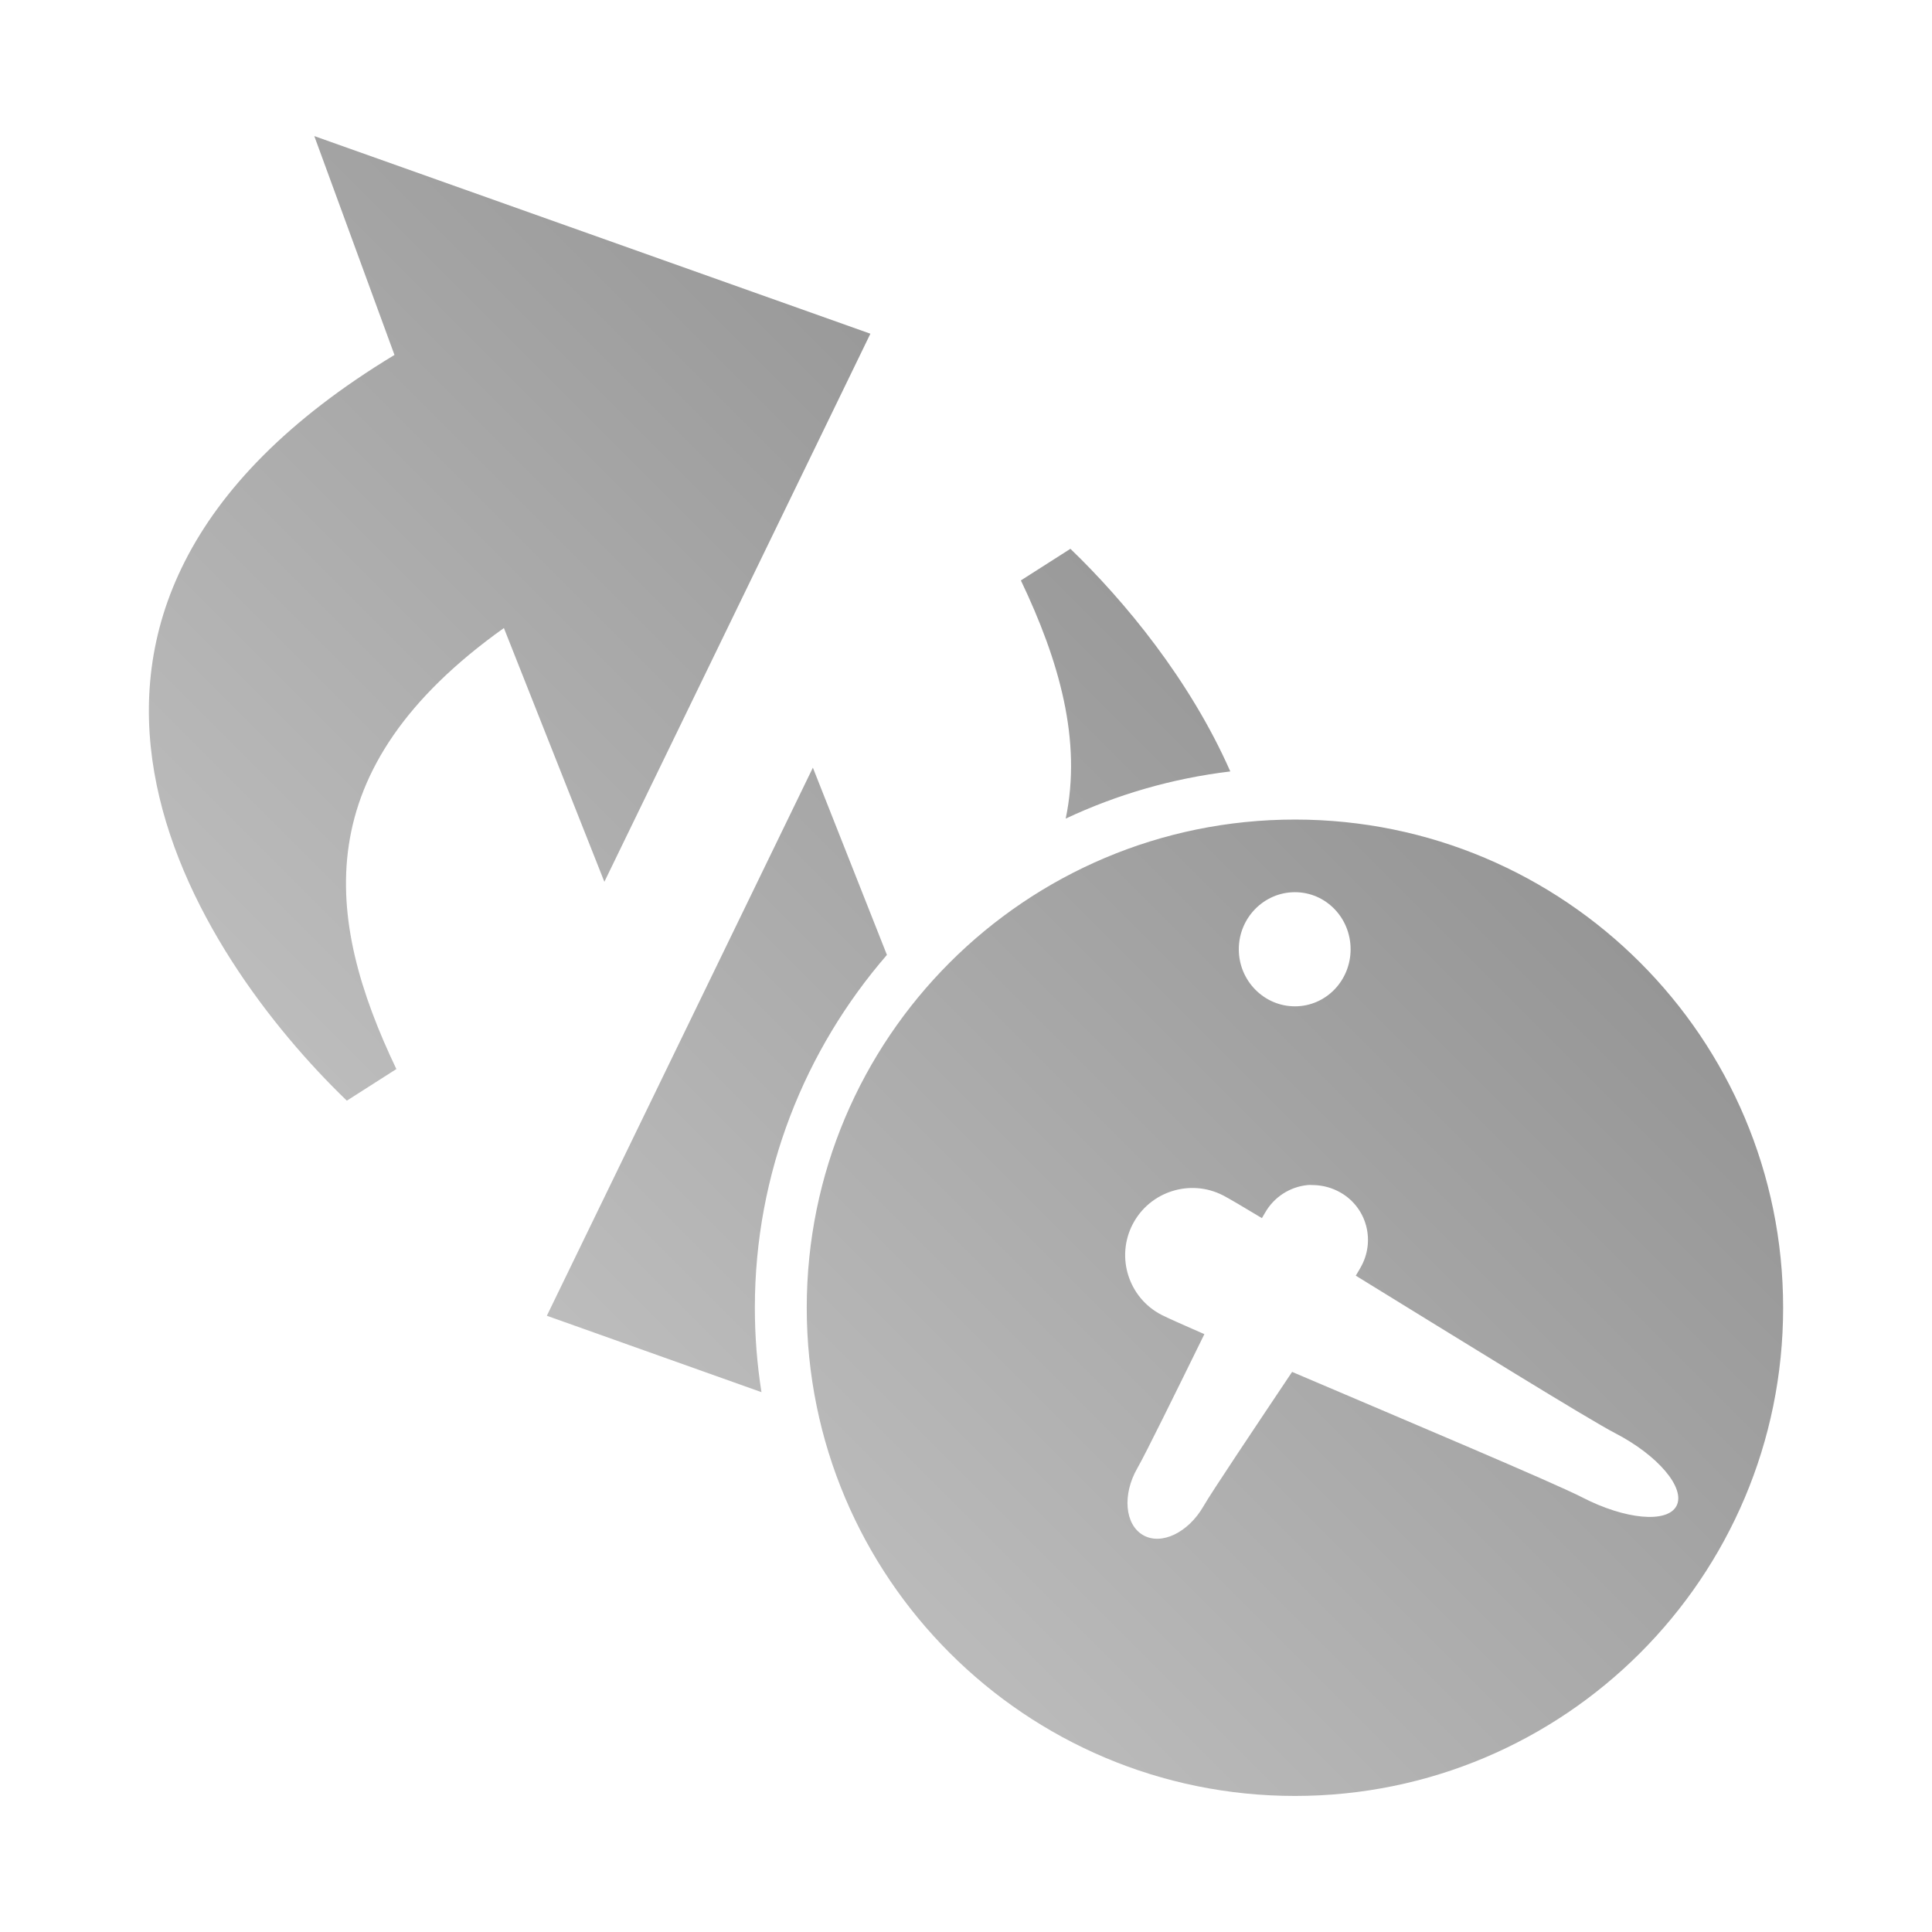 <?xml version="1.0" encoding="UTF-8" standalone="no"?>
<svg xmlns:dc="http://purl.org/dc/elements/1.1/"
     xmlns:cc="http://creativecommons.org/ns#"
     xmlns:rdf="http://www.w3.org/1999/02/22-rdf-syntax-ns#"
     xmlns:svg="http://www.w3.org/2000/svg"
     xmlns="http://www.w3.org/2000/svg"
     xmlns:xlink="http://www.w3.org/1999/xlink"
     width="64" height="64" viewBox="0 0 128 128" version="1.1">
    <title>GRSync Busy Icon</title>
    <desc>This icon is a part of Clarity icon theme for gtk</desc>
    <defs>
        <linearGradient x1="0" y1="128" x2="128" y2="0" id="gradient" gradientUnits="userSpaceOnUse">
            <stop id="start" style="stop-color:#dbdbdb;stop-opacity:1" offset="0" />
            <stop id="stop" style="stop-color:#757575;stop-opacity:1" offset="1" />
        </linearGradient>
    </defs>
    <path d="m 20.823,9.016 5.312,14.5 c -28.476,17.212 -12.918,40.012 -3.156,49.406 l 3.281,-2.094 c -4.772,-9.995 -6,-19.866 7.125,-29.219 l 6.656,16.812 17.625,-36.312 -36.844,-13.094 z m 50.094,27.344 -3.281,2.094 c 2.535,5.31 4.055,10.6 2.969,15.781 3.381,-1.591 7.052,-2.663 10.906,-3.125 -2.684,-6.087 -7.026,-11.317 -10.594,-14.75 z m -17.062,14.5 -17.625,36.312 14.219,5.062 c -0.288,-1.825 -0.438,-3.689 -0.438,-5.594 0,-8.936 3.314,-17.098 8.75,-23.375 l -4.906,-12.406 z m 31.938,3.438 c -17.864,0 -32.344,14.48 -32.344,32.344 0,17.864 14.48,32.344 32.344,32.344 17.864,0 32.344,-14.48 32.344,-32.344 0,-17.864 -14.48,-32.344 -32.344,-32.344 z m 0,4.812 c 2.043,0 3.688,1.691 3.688,3.781 0,2.09 -1.645,3.781 -3.688,3.781 -2.043,0 -3.719,-1.691 -3.719,-3.781 0,-2.09 1.676,-3.781 3.719,-3.781 z m 0.812,19.406 c 0.161,-0.017 0.307,-0.005 0.469,0 0.59,0.017 1.204,0.185 1.75,0.5 1.746,1.008 2.32,3.223 1.312,4.969 -0.06,0.103 -0.204,0.358 -0.312,0.531 6.906,4.249 15.425,9.526 17.188,10.438 2.836,1.466 4.672,3.636 4.062,4.812 -0.61,1.176 -3.414,0.904 -6.25,-0.562 -1.822,-0.942 -11.661,-5.089 -19.219,-8.312 -2.571,3.845 -5.32,7.944 -5.875,8.906 -1.008,1.746 -2.791,2.604 -4,1.906 -1.209,-0.698 -1.383,-2.692 -0.375,-4.438 0.523,-0.906 2.505,-4.938 4.438,-8.875 -1.358,-0.592 -2.474,-1.09 -2.844,-1.281 -2.181,-1.128 -3.036,-3.822 -1.906,-6 1.129,-2.178 3.819,-3.034 6,-1.906 0.36,0.186 1.347,0.766 2.562,1.5 0.06,-0.111 0.177,-0.303 0.219,-0.375 0.606,-1.05 1.657,-1.695 2.781,-1.812 z" style="fill:url(#gradient);fill-opacity:1;stroke:none" />
</svg>
